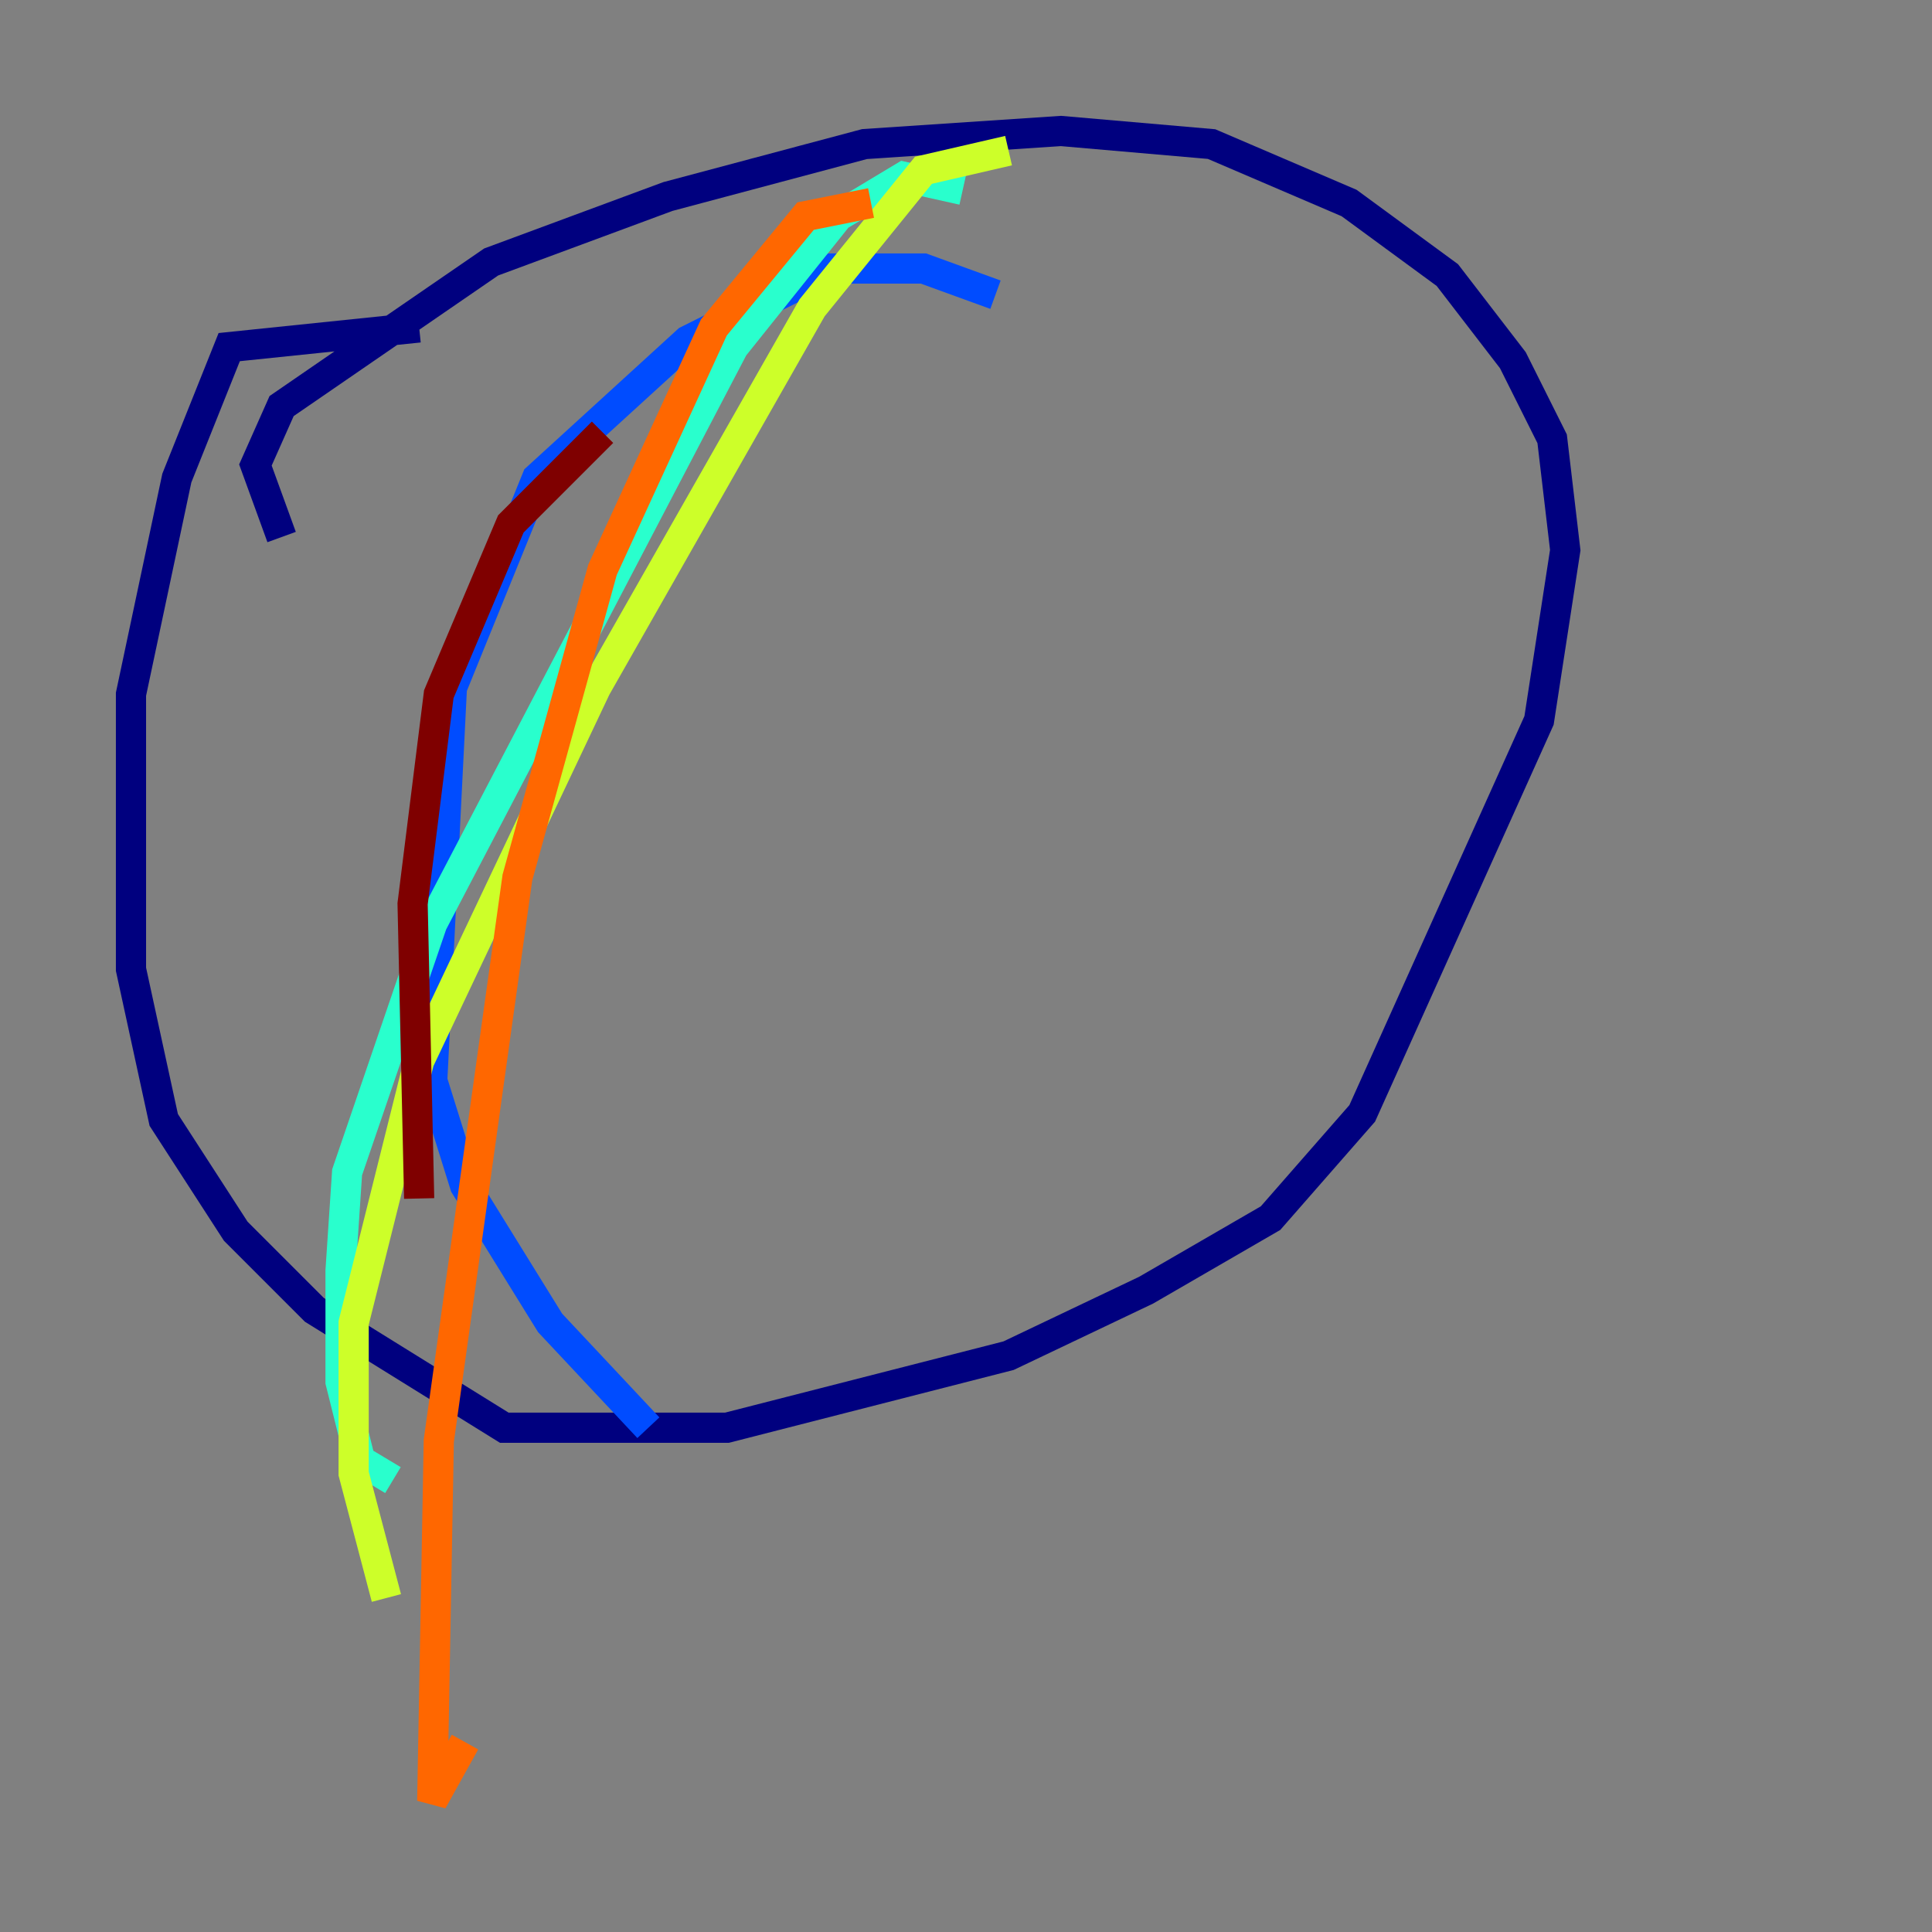 <?xml version="1.0" encoding="utf-8" ?>
<svg baseProfile="tiny" height="128" version="1.2" viewBox="0,0,128,128" width="128" xmlns="http://www.w3.org/2000/svg" xmlns:ev="http://www.w3.org/2001/xml-events" xmlns:xlink="http://www.w3.org/1999/xlink"><rect x="0" y="0" width="128" height="128" fill="#808080" stroke="none"/><defs /><polyline fill="none" points="18.658,35.58 16.922,30.807 18.658,26.902 32.542,17.356 44.258,13.017 57.275,9.546 70.291,8.678 80.271,9.546 89.383,13.451 95.891,18.224 100.231,23.864 102.834,29.071 103.702,36.447 101.966,47.729 90.251,73.763 84.176,80.705 75.932,85.478 66.82,89.817 48.163,94.59 33.41,94.59 20.827,86.78 15.62,81.573 10.848,74.197 8.678,64.217 8.678,45.993 11.715,31.675 15.186,22.997 27.77,21.695" stroke="#00007f" stroke-width="2" /><polyline fill="none" points="65.953,19.525 61.18,17.79 55.105,17.79 45.559,22.563 35.58,31.675 29.939,45.559 28.637,71.593 30.807,78.536 36.447,87.647 42.956,94.59" stroke="#004cff" stroke-width="2" /><polyline fill="none" points="63.783,12.583 59.878,11.715 55.539,14.319 48.597,22.997 28.637,61.18 22.997,77.668 22.563,84.176 22.563,91.552 23.864,96.759 26.034,98.061" stroke="#29ffcd" stroke-width="2" /><polyline fill="none" points="66.82,9.98 61.18,11.281 53.803,20.393 39.485,45.559 27.77,70.291 23.43,87.647 23.43,97.627 25.6,105.871" stroke="#cdff29" stroke-width="2" /><polyline fill="none" points="57.709,13.451 53.37,14.319 47.295,21.695 39.919,37.749 34.278,58.142 29.071,95.458 28.637,119.322 30.807,115.417" stroke="#ff6700" stroke-width="2" /><polyline fill="none" points="39.919,28.637 33.844,34.712 29.071,45.993 27.336,59.878 27.77,79.403" stroke="#7f0000" stroke-width="2" /></svg>